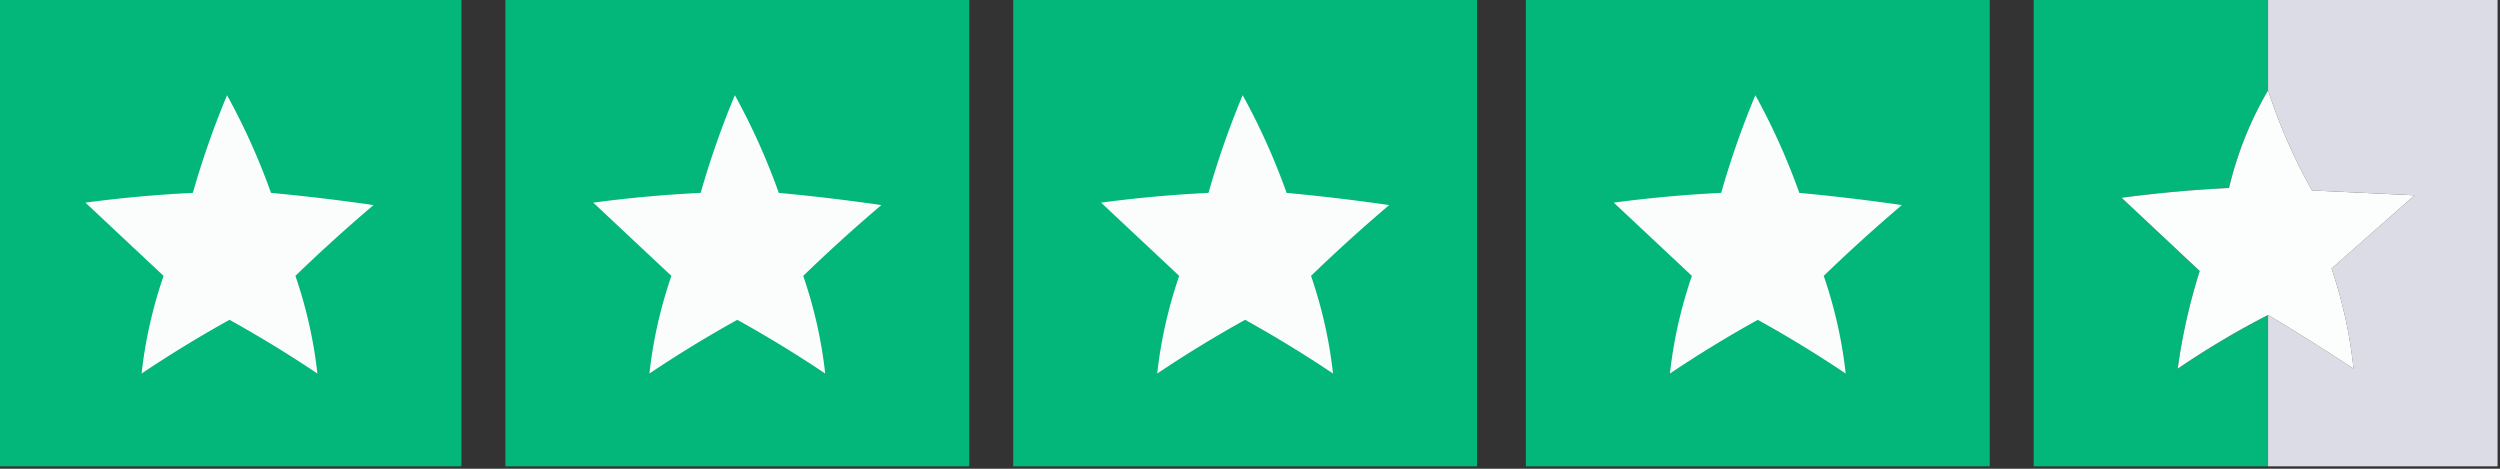 <svg xmlns="http://www.w3.org/2000/svg" xmlns:xlink="http://www.w3.org/1999/xlink" width="512" height="96"><rect width="100%" height="100%" fill="#333333" stroke="none"/><path d="M-.5-.5h95v96h-95v-96zm104 0h95v96h-95v-96zm104 0h95v96h-95v-96zm105 0h95v96h-95v-96zm104 0h48v19c-3.628 6.204-6.295 12.871-8 20a262.14 262.14 0 0 0-22 2l16 15c-2.088 6.615-3.588 13.282-4.5 20 5.974-4.067 12.141-7.734 18.5-11v31h-48v-96z" fill="#03b67a"/><path fill="#dcdce6" d="M464.5-.5h47v96h-47v-31a491.62 491.62 0 0 1 17.5 11c-.731-6.986-2.231-13.82-4.5-20.5l17-15-21-1c-3.674-6.516-6.674-13.349-9-20.5v-19z"/><path fill="#fcfefd" d="M464.5 18.5c2.326 7.151 5.326 13.984 9 20.5l21 1-17 15c2.269 6.68 3.769 13.514 4.5 20.5a491.62 491.62 0 0 0-17.5-11c-6.359 3.266-12.526 6.933-18.5 11 .912-6.718 2.412-13.385 4.5-20l-16-15c7.309-.976 14.643-1.643 22-2 1.705-7.129 4.372-13.796 8-20z"/><g fill="#fbfdfc"><path d="M46.5 19.5a136.28 136.28 0 0 1 9 20 418.58 418.58 0 0 1 21 2.5 332.83 332.83 0 0 0-16 14.5c2.258 6.582 3.758 13.248 4.5 20a248.79 248.79 0 0 0-18-11 248.79 248.79 0 0 0-18 11c.742-6.752 2.242-13.418 4.5-20l-16-15a262.23 262.23 0 0 1 22-2 177.63 177.63 0 0 1 7-20z"/><use xlink:href="#B"/><use xlink:href="#B" x="104"/><use xlink:href="#B" x="209"/></g><defs ><path id="B" d="M150.5 19.5c3.499 6.339 6.499 13.006 9 20 7.035.658 14.035 1.491 21 2.5-5.509 4.677-10.842 9.51-16 14.5 2.258 6.582 3.758 13.248 4.5 20a249.01 249.01 0 0 0-18-11 249.01 249.01 0 0 0-18 11c.742-6.752 2.242-13.418 4.5-20l-16-15c7.309-.976 14.643-1.643 22-2a177.69 177.69 0 0 1 7-20z"/></defs></svg>